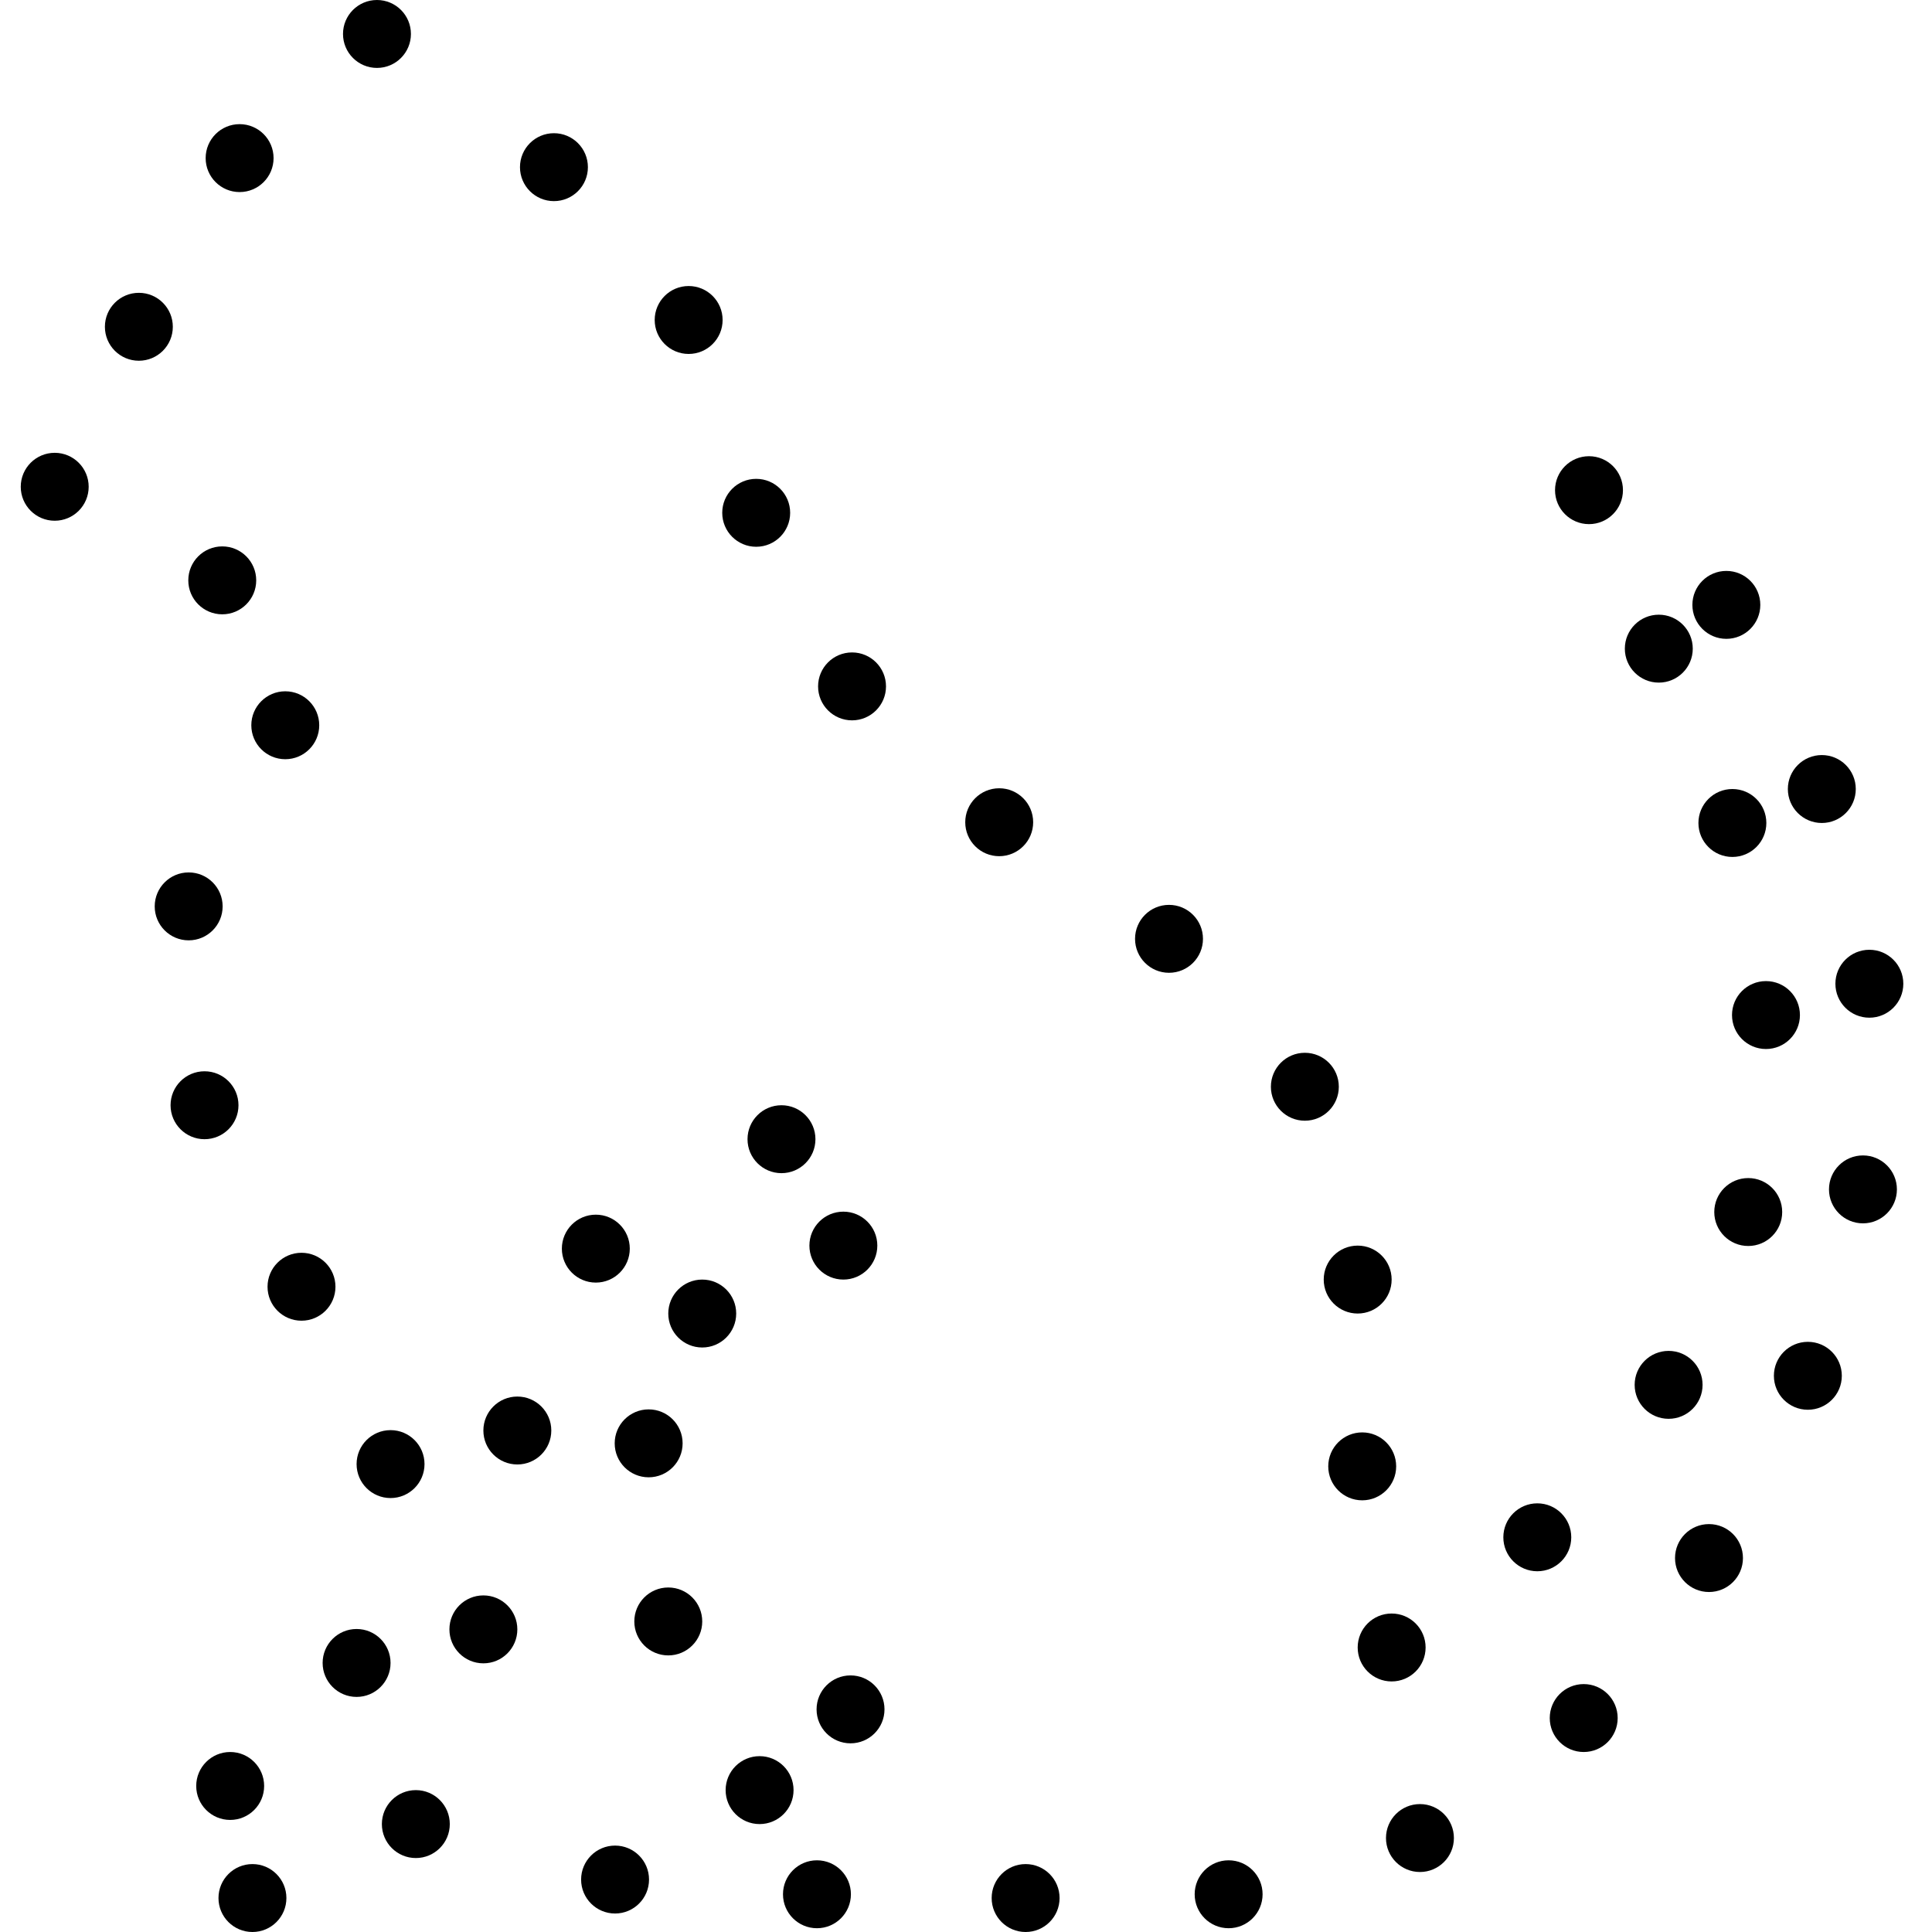 <?xml version="1.0" encoding="utf-8"?>
<!-- Generator: Adobe Illustrator 23.0.0, SVG Export Plug-In . SVG Version: 6.00 Build 0)  -->
<svg version="1.1" id="Layer_1" xmlns="http://www.w3.org/2000/svg" xmlns:xlink="http://www.w3.org/1999/xlink" x="0px" y="0px"
	 viewBox="0 0 512 512" style="enable-background:new 0 0 512 512;" xml:space="preserve">
<g>
	<g>
		<circle cx="36.8" cy="86.6" r="9"/>
		<circle cx="14.5" cy="129" r="9"/>
		<circle cx="58.9" cy="153.8" r="9"/>
		<circle cx="75.6" cy="192.2" r="9"/>
		<circle cx="50" cy="240.2" r="9"/>
		<circle cx="54.2" cy="292.9" r="9"/>
		<circle cx="79.9" cy="341" r="9"/>
		<circle cx="103.5" cy="388" r="9"/>
		<circle cx="94.5" cy="440.7" r="9"/>
		<circle cx="61" cy="473.3" r="9"/>
		<circle cx="66.9" cy="503" r="9"/>
		<circle cx="110.2" cy="483.4" r="9"/>
		<circle cx="128.1" cy="431.8" r="9"/>
		<circle cx="137.1" cy="379.1" r="9"/>
		<circle cx="157.9" cy="330.9" r="9"/>
		<circle cx="207.1" cy="301.9" r="9"/>
		<circle cx="223.5" cy="330.1" r="9"/>
		<circle cx="186.1" cy="348.1" r="9"/>
		<circle cx="171.9" cy="382.5" r="9"/>
		<circle cx="177.1" cy="429.7" r="9"/>
		<circle cx="225.4" cy="453" r="9"/>
		<circle cx="201.3" cy="474.4" r="9"/>
		<circle cx="163" cy="498.1" r="9"/>
		<circle cx="216.5" cy="502" r="9"/>
		<circle cx="271.8" cy="503" r="9"/>
		<circle cx="325.6" cy="502" r="9"/>
		<circle cx="376.3" cy="487.1" r="9"/>
		<circle cx="419.7" cy="455.3" r="9"/>
		<circle cx="452.9" cy="412.9" r="9"/>
		<circle cx="479.1" cy="364.6" r="9"/>
		<circle cx="493.7" cy="315.2" r="9"/>
		<circle cx="495.4" cy="260.7" r="9"/>
		<circle cx="482.8" cy="209.1" r="9"/>
		<circle cx="457.5" cy="160.3" r="9"/>
		<circle cx="421.1" cy="129.9" r="9"/>
		<circle cx="439.6" cy="171.9" r="9"/>
		<circle cx="459.1" cy="218.1" r="9"/>
		<circle cx="468" cy="269" r="9"/>
		<circle cx="463.3" cy="321.2" r="9"/>
		<circle cx="442.2" cy="367" r="9"/>
		<circle cx="407.4" cy="407.4" r="9"/>
		<circle cx="368.8" cy="436.6" r="9"/>
		<circle cx="361" cy="388.6" r="9"/>
		<circle cx="359.8" cy="339.1" r="9"/>
		<circle cx="345.8" cy="288" r="9"/>
		<circle cx="309.8" cy="248.8" r="9"/>
		<circle cx="264.8" cy="217.9" r="9"/>
		<circle cx="225.8" cy="181.9" r="9"/>
		<circle cx="200.4" cy="135.9" r="9"/>
		<circle cx="182.5" cy="84.8" r="9"/>
		<circle cx="146.8" cy="44.3" r="9"/>
		<circle cx="99.9" cy="9" r="9"/>
		<circle cx="63.5" cy="41.9" r="9"/>
	</g>
</g>
</svg>
